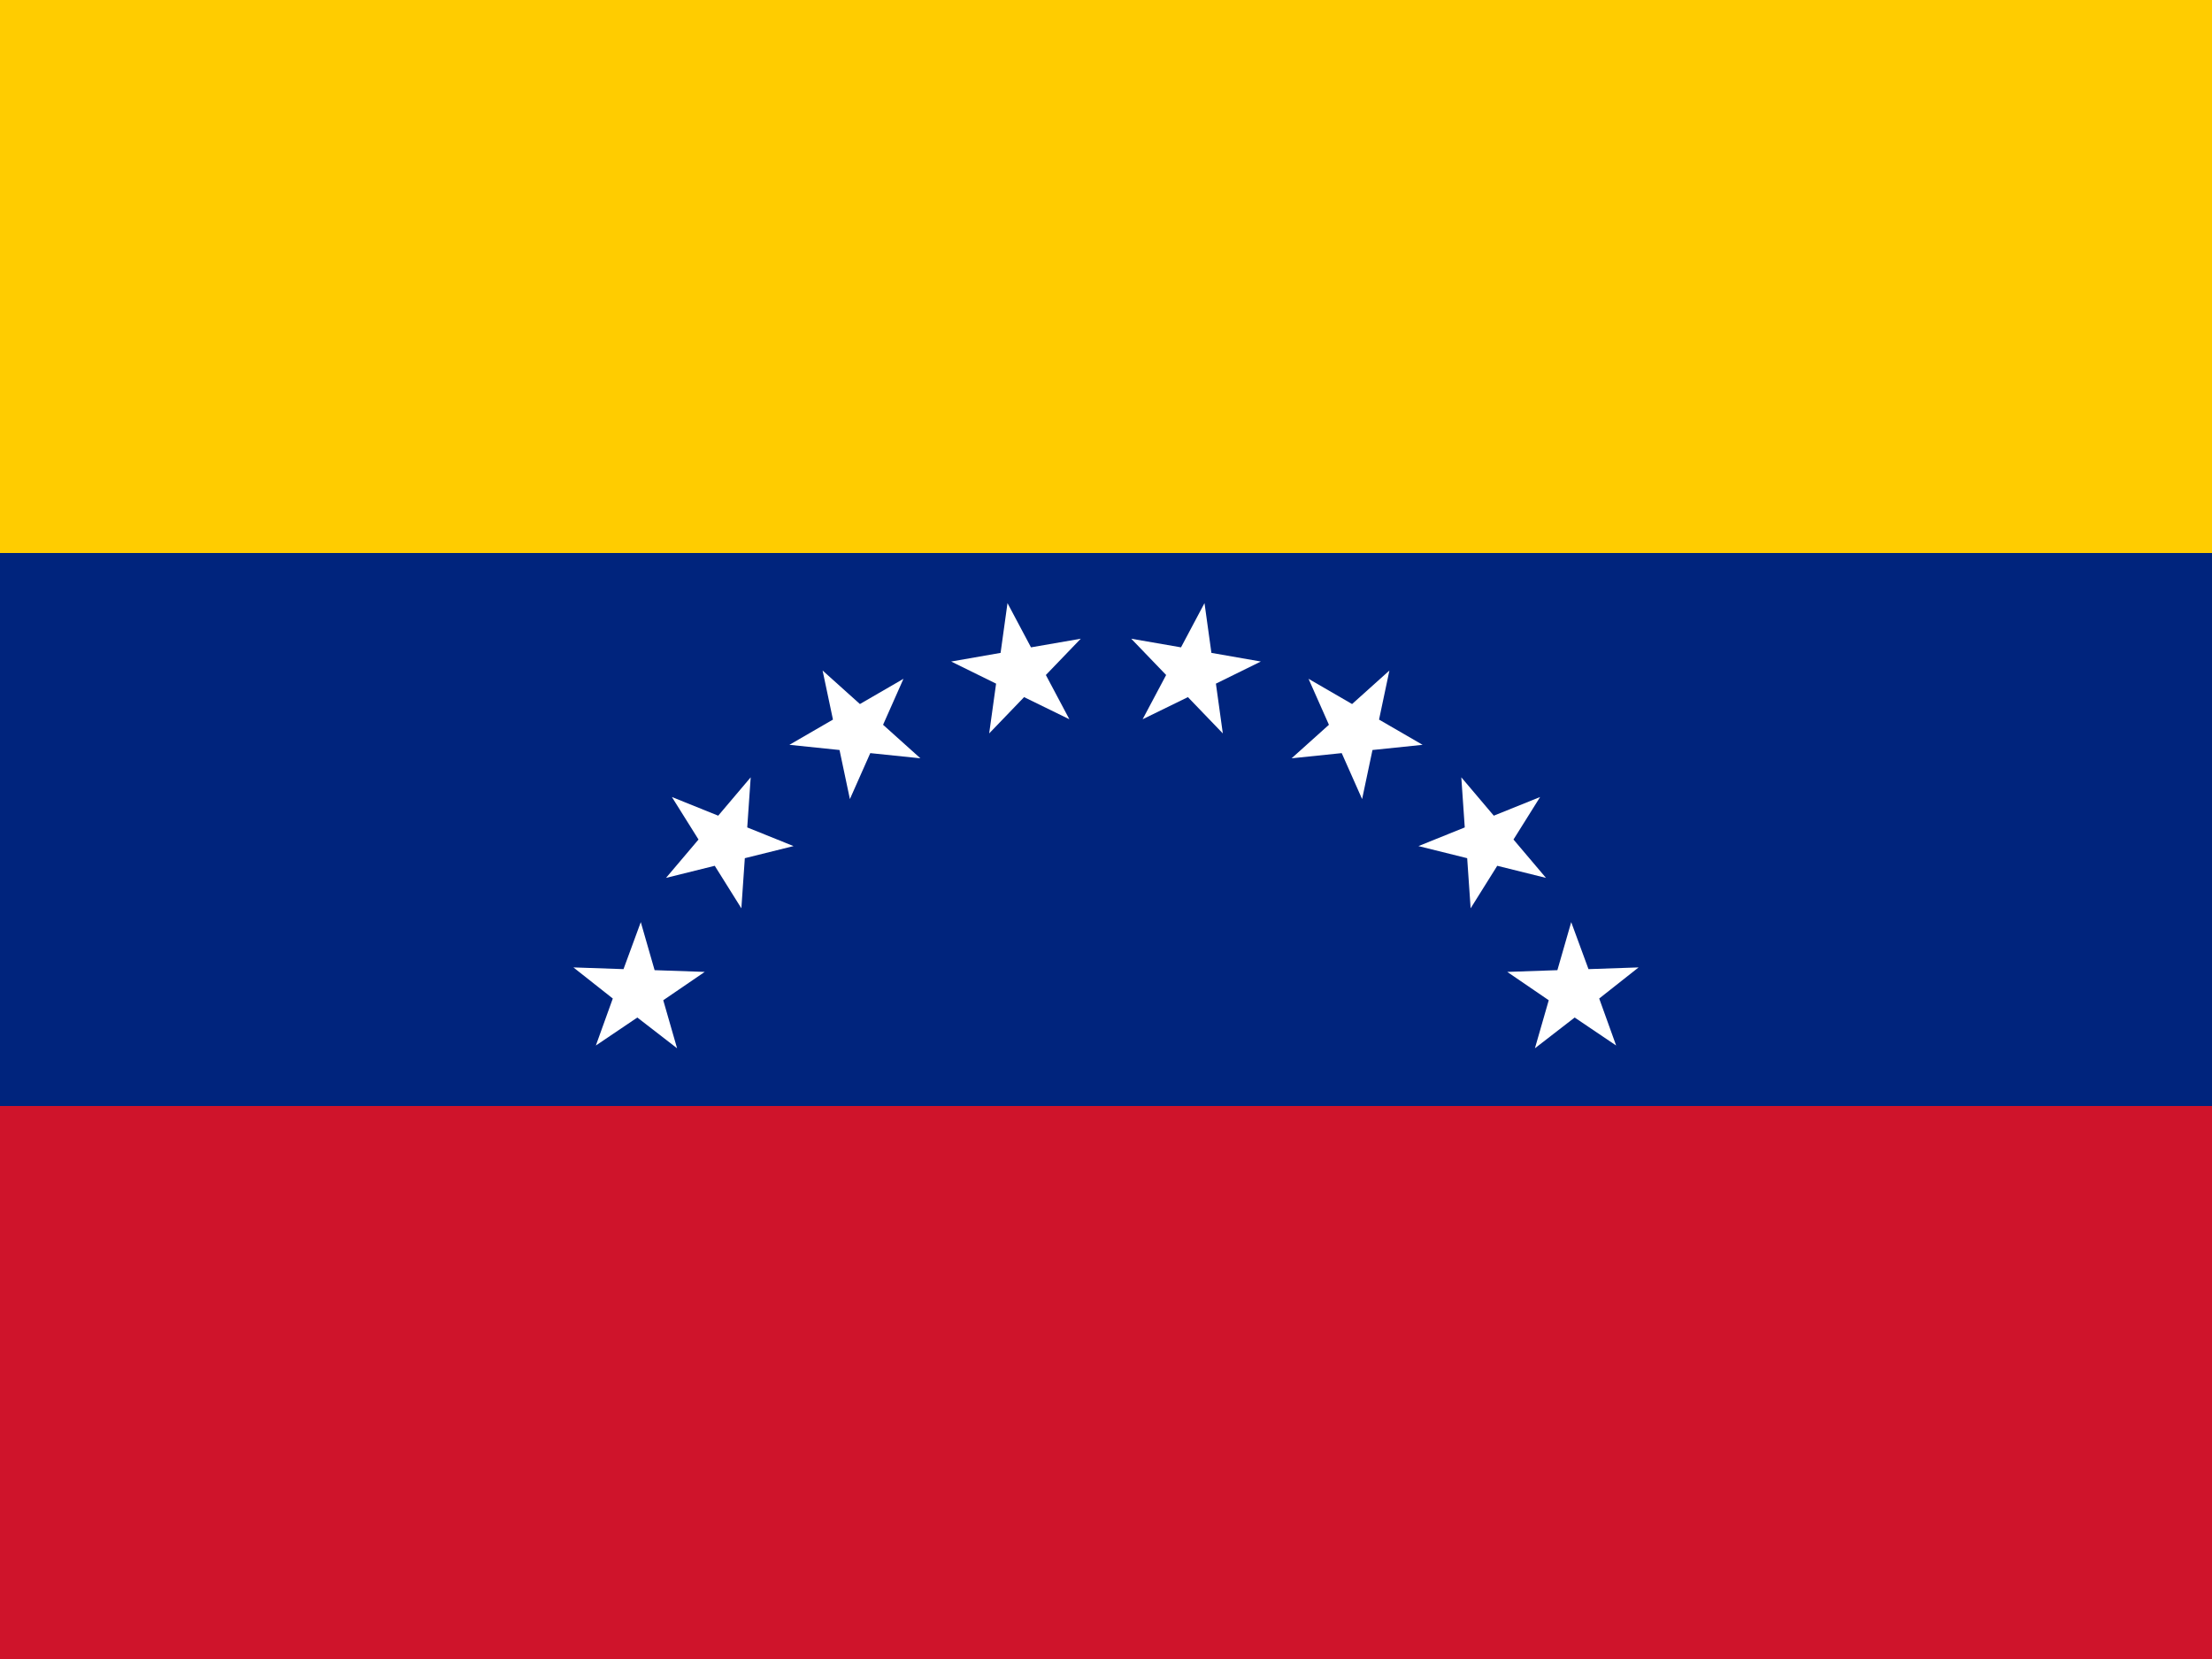 <?xml version="1.0" encoding="utf-8"?>
<!-- Generator: Adobe Illustrator 23.0.4, SVG Export Plug-In . SVG Version: 6.00 Build 0)  -->
<svg version="1.1" id="flag-icon-css-de" xmlns="http://www.w3.org/2000/svg" xmlns:xlink="http://www.w3.org/1999/xlink" x="0px"
	 y="0px" viewBox="0 0 640 480" style="enable-background:new 0 0 640 480;" xml:space="preserve">
<rect x="0" y="0" width="640" height="480" fill="#808080" stroke="none"/>
<style type="text/css">
	.st0{fill:#CF142B;}
	.st1{fill:#00247D;}
	.st2{fill:#FFCC00;}
	.st3{fill:#FFFFFF;}
</style>
<path class="st0" d="M0,320h640v160H0V320z"/>
<path class="st1" d="M0,160h640v160H0V160z"/>
<path class="st2" d="M0,0h640v160H0V0z"/>
<polygon class="st3" points="351.8,197.8 364.8,191.4 350.5,188.9 348.5,174.5 341.7,187.3 327.3,184.8 337.4,195.3 330.6,208.1 
	343.7,201.7 353.8,212.2 "/>
<polygon class="st3" points="397.1,217 411.6,215.5 399,208.2 402,194 391.2,203.7 378.6,196.4 384.5,209.7 373.7,219.4 
	388.2,217.9 394.1,231.2 "/>
<polygon class="st3" points="433.2,250.5 447.3,254 437.9,242.9 445.6,230.6 432.2,236 422.8,224.9 423.8,239.4 410.4,244.8 
	424.5,248.3 425.5,262.8 "/>
<polygon class="st3" points="462.7,288.9 474.1,279.9 459.6,280.4 454.6,266.8 450.6,280.7 436.1,281.2 448.1,289.4 444.1,303.3 
	455.6,294.4 467.6,302.5 "/>
<polygon class="st3" points="191.9,289.4 203.9,281.2 189.4,280.7 185.4,266.8 180.4,280.4 165.9,279.9 177.3,288.9 172.4,302.5 
	184.4,294.4 195.9,303.3 "/>
<polygon class="st3" points="215.5,248.3 229.6,244.8 216.2,239.4 217.2,224.9 207.8,236 194.4,230.6 202.1,242.9 192.7,254 
	206.8,250.5 214.5,262.8 "/>
<polygon class="st3" points="251.8,217.9 266.3,219.4 255.5,209.7 261.4,196.4 248.8,203.7 238,194 241,208.2 228.4,215.5 
	242.9,217 245.9,231.2 "/>
<polygon class="st3" points="302.6,195.3 312.7,184.8 298.3,187.3 291.5,174.5 289.5,188.9 275.2,191.4 288.2,197.8 286.2,212.2 
	296.3,201.7 309.4,208.1 "/>
</svg>
